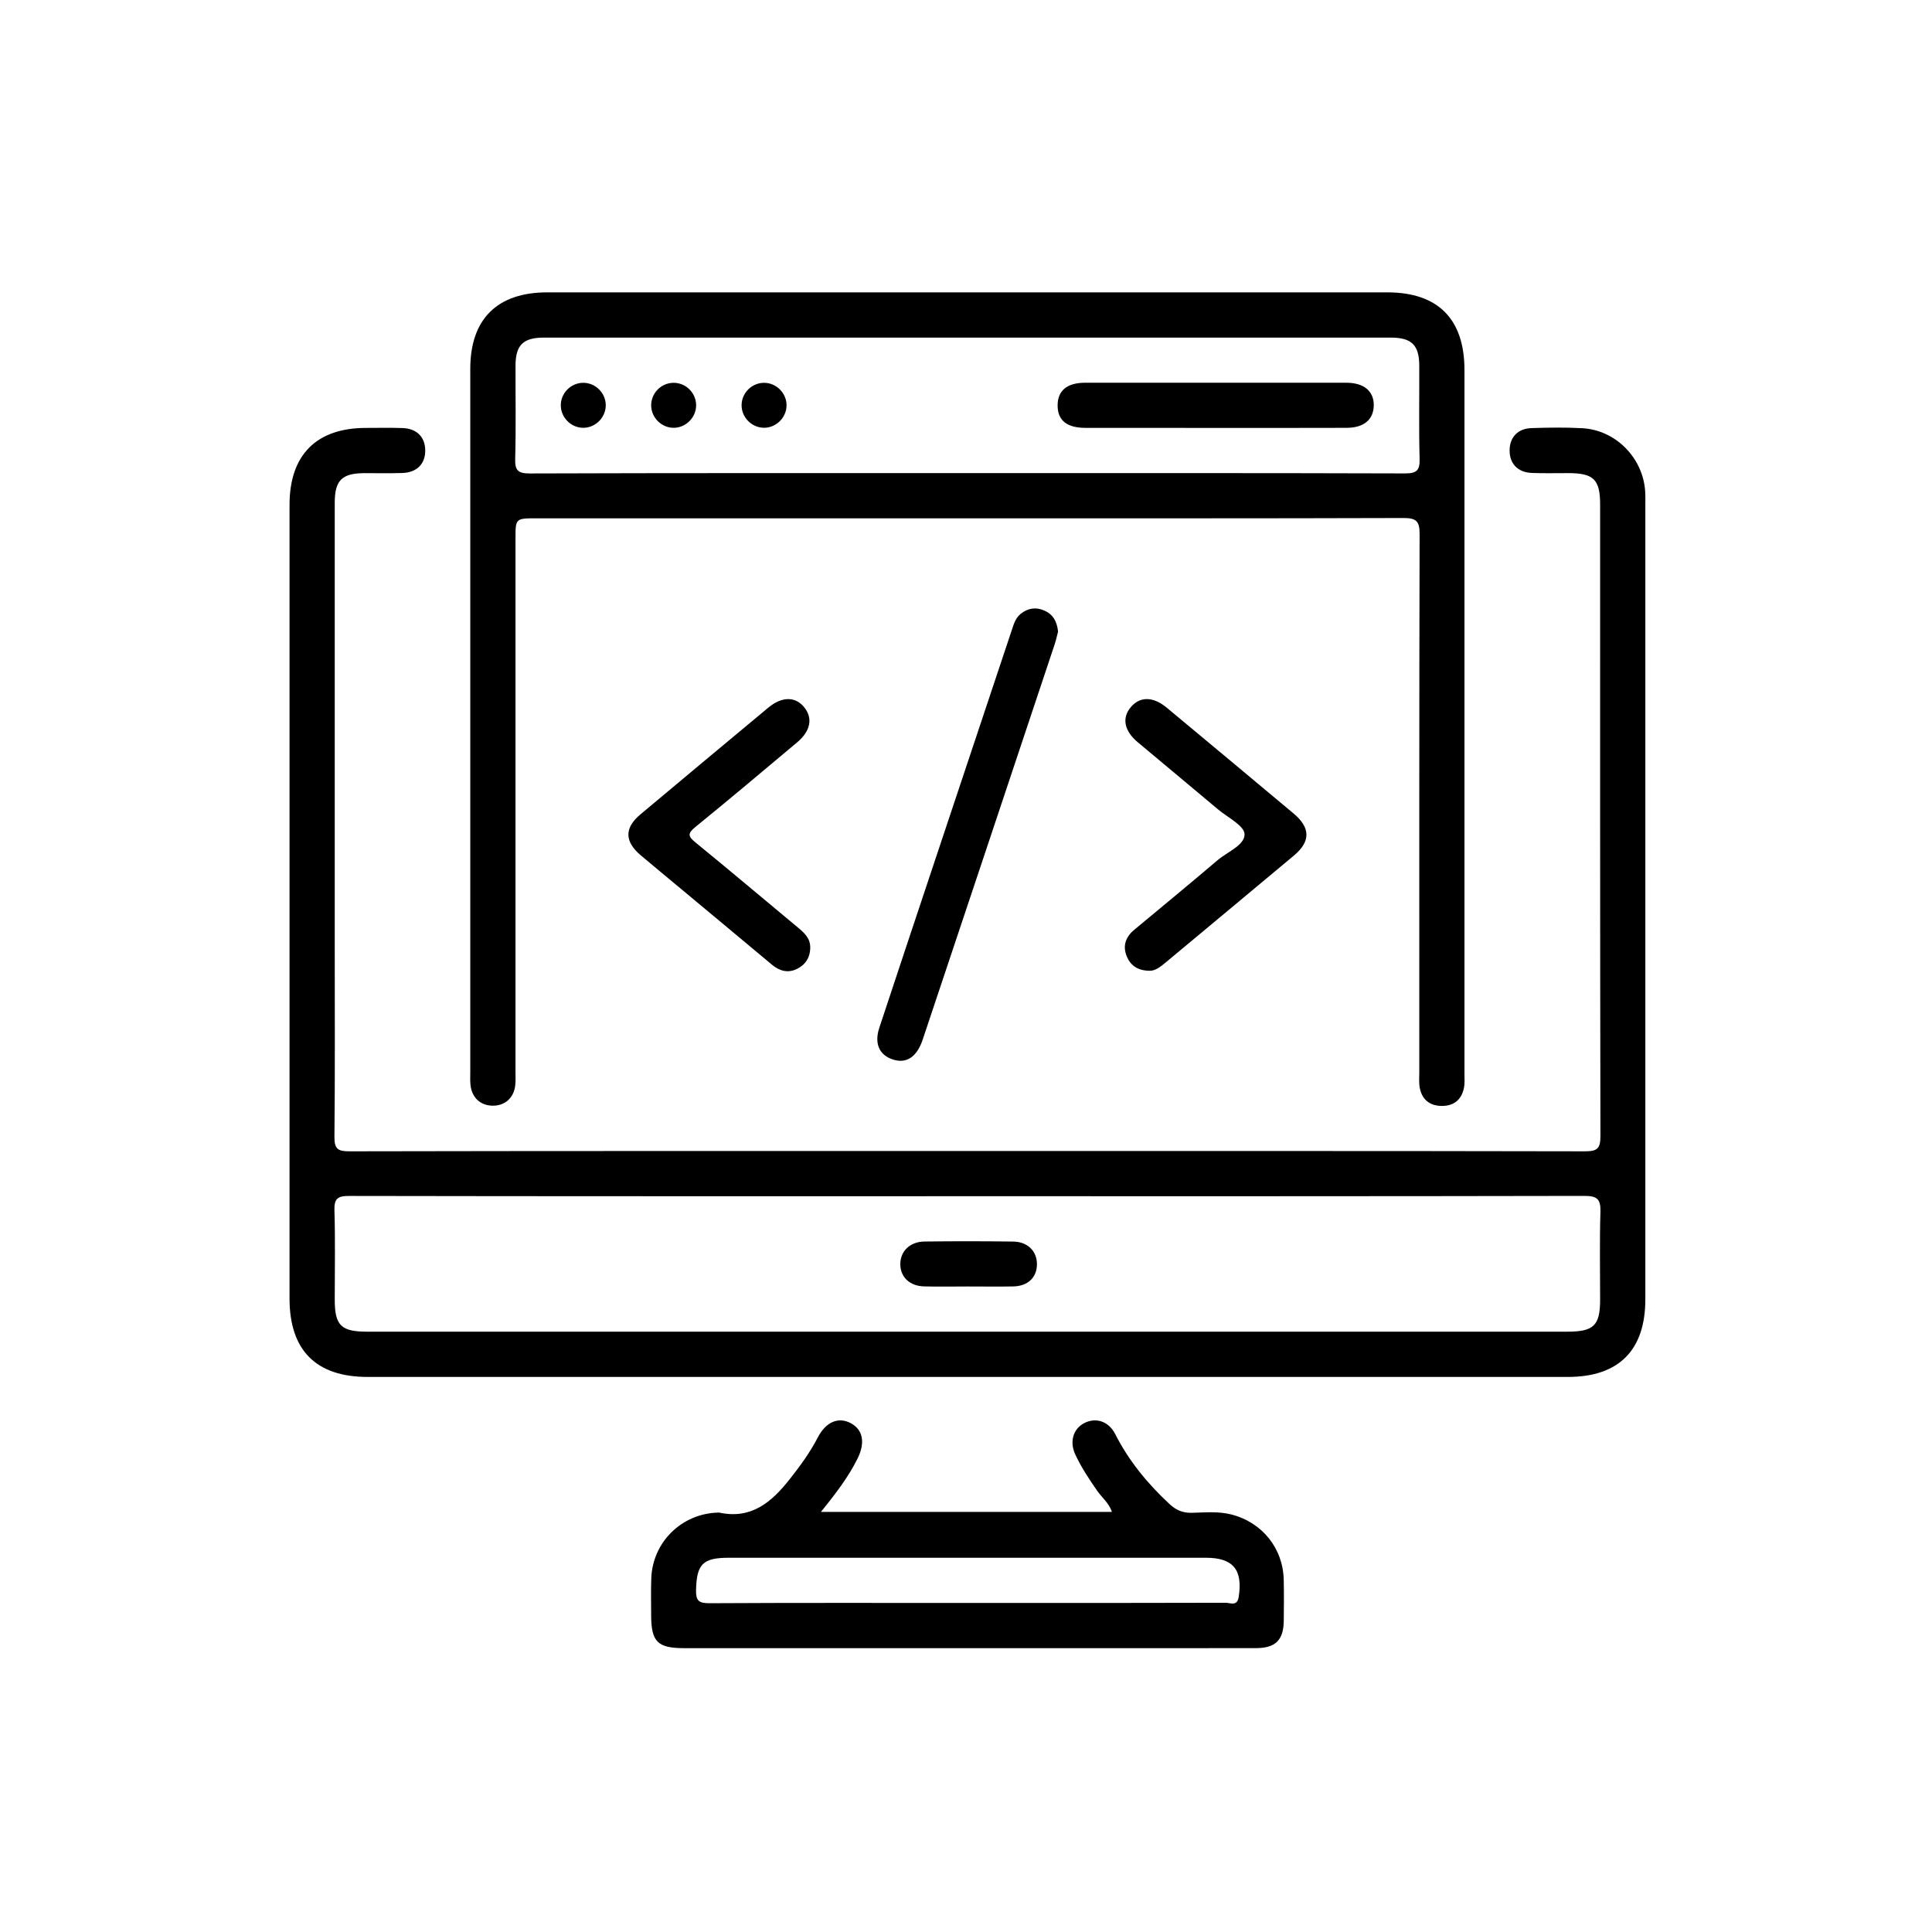 <?xml version="1.0" encoding="utf-8"?>
<!-- Generator: Adobe Illustrator 24.0.1, SVG Export Plug-In . SVG Version: 6.00 Build 0)  -->
<svg version="1.1" id="레이어_1" xmlns="http://www.w3.org/2000/svg" xmlns:xlink="http://www.w3.org/1999/xlink" x="0px"
	 y="0px" viewBox="0 0 512 512" style="enable-background:new 0 0 512 512;" xml:space="preserve">
<g>
	<g>
		<path d="M256.5,305.03c54.52,0,109.03-0.03,163.55,0.08c3.29,0.01,4.09-0.78,4.08-4.08c-0.11-55.76-0.08-111.53-0.08-167.29
			c0-6.67-1.71-8.35-8.43-8.36c-3.24-0.01-6.49,0.09-9.73-0.05c-3.67-0.16-5.83-2.46-5.83-5.94c0-3.48,2.15-5.83,5.82-5.94
			c4.49-0.14,8.99-0.22,13.47,0.03c8.88,0.5,16.1,7.91,16.64,16.79c0.08,1.24,0.04,2.49,0.04,3.74c0,70.11,0,140.22,0,210.33
			c0,13.49-7.04,20.56-20.51,20.56c-106.04,0-212.08,0-318.11,0c-13.66,0-20.68-7.06-20.68-20.77c0-70.11,0-140.22,0-210.33
			c0-13.24,7.11-20.39,20.27-20.4c3.24,0,6.49-0.08,9.73,0.04c3.71,0.14,5.9,2.37,5.96,5.82c0.07,3.62-2.17,5.96-6.08,6.09
			c-3.36,0.11-6.74,0.02-10.1,0.04c-5.91,0.03-7.8,1.92-7.8,7.86c-0.01,39.3,0,78.59,0,117.89c0,16.72,0.09,33.43-0.08,50.15
			c-0.03,3.21,0.93,3.82,3.95,3.82C147.21,305,201.86,305.03,256.5,305.03z M256.41,317.01c-54.62,0-109.25,0.03-163.87-0.07
			c-3.08-0.01-4.01,0.7-3.91,3.86c0.24,7.85,0.08,15.71,0.08,23.57c0,6.9,1.66,8.54,8.62,8.54c32.92,0,65.85,0,98.77,0
			c73.08,0,146.16,0,219.25,0c7.02,0,8.69-1.63,8.7-8.47c0.01-7.73-0.16-15.47,0.08-23.19c0.1-3.32-0.7-4.33-4.21-4.32
			C365.41,317.04,310.91,317.01,256.41,317.01z"/>
		<path d="M256.33,137.36c-38.04,0-76.08,0-114.13,0c-5.59,0-5.59,0-5.59,5.4c0,47.02,0,94.05,0,141.07c0,1.25,0.07,2.5-0.06,3.74
			c-0.35,3.37-2.72,5.48-5.99,5.45c-3.26-0.03-5.56-2.18-5.88-5.57c-0.11-1.11-0.05-2.24-0.05-3.37c0-62.11,0-124.23,0-186.34
			c0-13.18,7.13-20.26,20.39-20.26c74.21,0,148.43,0,222.64,0c13.43,0,20.44,7.06,20.44,20.59c0,62.11,0,124.23,0,186.34
			c0,1.37,0.12,2.79-0.18,4.1c-0.71,3.08-2.79,4.63-5.96,4.57c-3.17-0.07-5.15-1.75-5.72-4.85c-0.24-1.33-0.11-2.74-0.11-4.11
			c0-47.52-0.04-95.04,0.08-142.56c0.01-3.39-0.83-4.29-4.26-4.28C333.41,137.4,294.87,137.36,256.33,137.36z M256.37,125.38
			c38.66,0,77.32-0.04,115.98,0.08c3.16,0.01,3.94-0.85,3.86-3.92c-0.22-8.22-0.05-16.46-0.09-24.69c-0.02-5.4-2.04-7.38-7.52-7.38
			c-74.82-0.01-149.65-0.01-224.47,0c-5.49,0-7.49,1.98-7.51,7.39c-0.03,8.23,0.14,16.47-0.09,24.69c-0.08,3.08,0.69,3.93,3.86,3.92
			C179.05,125.34,217.71,125.38,256.37,125.38z"/>
		<path d="M217.56,400.67c26.05,0,51.44,0,77.11,0c-0.76-2.33-2.65-3.79-3.93-5.63c-2.14-3.08-4.2-6.19-5.78-9.59
			c-1.59-3.42-0.54-6.84,2.43-8.34c3.04-1.54,6.41-0.48,8.15,2.94c3.61,7.11,8.56,13.11,14.36,18.51c1.74,1.63,3.53,2.41,5.98,2.35
			c3.47-0.09,6.97-0.44,10.43,0.44c8.16,2.08,13.71,8.93,13.89,17.33c0.08,3.62,0.05,7.23,0.01,10.85c-0.06,5.1-2.18,7.23-7.34,7.24
			c-18.09,0.03-36.17,0.01-54.26,0.01c-32.43,0-64.86,0-97.29,0c-7.09,0-8.76-1.69-8.76-8.84c0-3.24-0.09-6.49,0.04-9.73
			c0.37-9.57,8.09-17.11,17.66-17.35c0.12,0,0.25-0.03,0.37,0c8.43,1.82,13.81-2.73,18.58-8.77c2.79-3.53,5.43-7.13,7.51-11.14
			c2.15-4.14,5.45-5.54,8.73-3.8c3.25,1.72,3.9,5.15,1.81,9.39C224.8,391.48,221.47,395.82,217.56,400.67z M256.4,424.8
			c1.12,0,2.24,0,3.37,0c21.69,0,43.39,0.02,65.08-0.05c1.2,0,3.02,1.03,3.42-1.55c1.12-7.19-1.46-10.38-8.69-10.38
			c-42.14,0-84.28,0-126.42,0c-6.95,0-8.53,1.71-8.7,8.53c-0.07,2.8,0.68,3.53,3.5,3.52C210.77,424.74,233.58,424.8,256.4,424.8z"/>
		<path d="M280.4,167.37c-0.26,0.98-0.51,2.2-0.9,3.37c-11.65,34.93-23.3,69.86-34.98,104.78c-1.55,4.62-4.31,6.42-7.89,5.26
			c-3.61-1.17-4.99-4.21-3.6-8.42c4.99-15.12,10.04-30.23,15.07-45.33c6.65-19.95,13.31-39.89,19.96-59.83
			c0.55-1.66,1-3.37,2.44-4.53c1.92-1.53,4.04-1.86,6.29-0.85C279.09,162.83,280.11,164.72,280.4,167.37z"/>
		<path d="M214.72,251.17c-0.03,2.63-1.32,4.57-3.61,5.65c-2.37,1.12-4.58,0.48-6.57-1.19c-7.83-6.56-15.69-13.08-23.53-19.62
			c-3.73-3.11-7.48-6.2-11.19-9.33c-4.34-3.67-4.39-7.26-0.11-10.85c11.26-9.44,22.55-18.86,33.85-28.26
			c3.62-3.02,7.17-3.05,9.52-0.19c2.4,2.92,1.76,6.34-1.84,9.36c-8.97,7.52-17.92,15.08-27.01,22.46c-2.1,1.71-1.84,2.49,0.08,4.06
			c9.07,7.4,18.02,14.96,27.02,22.44C213.08,247.15,214.77,248.61,214.72,251.17z"/>
		<path d="M304.5,257.26c-3.13-0.07-4.96-1.51-5.91-3.85c-1.11-2.73-0.3-5.09,1.98-6.99c7.38-6.13,14.78-12.24,22.09-18.45
			c2.62-2.22,7.22-3.99,7.16-6.9c-0.05-2.26-4.51-4.45-7.07-6.61c-7.06-5.94-14.15-11.83-21.22-17.75
			c-3.61-3.02-4.28-6.44-1.85-9.32c2.43-2.87,5.91-2.85,9.54,0.17c11.21,9.32,22.41,18.66,33.59,28.02
			c4.51,3.78,4.55,7.42,0.09,11.15c-11.27,9.44-22.59,18.83-33.88,28.25C307.57,256.19,306.12,257.37,304.5,257.26z"/>
		<path d="M256.5,340.93c-3.87,0-7.74,0.08-11.6-0.02c-3.87-0.1-6.33-2.52-6.31-5.95c0.02-3.38,2.56-5.89,6.37-5.94
			c7.86-0.1,15.72-0.1,23.58,0.01c3.84,0.06,6.28,2.58,6.26,6.02c-0.02,3.52-2.41,5.8-6.33,5.87
			C264.49,340.99,260.5,340.93,256.5,340.93z"/>
		<path d="M322.09,113.4c-11.47,0-22.94,0.01-34.41-0.01c-4.96-0.01-7.37-1.96-7.4-5.89c-0.03-3.94,2.45-6.07,7.29-6.07
			c23.07-0.02,46.13-0.02,69.2,0c4.74,0,7.38,2.27,7.29,6.1c-0.09,3.69-2.65,5.84-7.17,5.85
			C345.28,113.42,333.68,113.4,322.09,113.4z"/>
		<path d="M160.53,107.25c0.09,3.23-2.57,6.03-5.8,6.12c-3.23,0.09-6.02-2.56-6.11-5.81c-0.09-3.25,2.54-6.02,5.8-6.11
			C157.66,101.36,160.44,103.99,160.53,107.25z"/>
		<path d="M184.48,107.28c0.07,3.23-2.6,6.02-5.83,6.09c-3.24,0.07-6.01-2.59-6.08-5.84c-0.07-3.26,2.57-6.01,5.83-6.08
			C181.65,101.38,184.41,104.02,184.48,107.28z"/>
		<path d="M208.44,107.53c-0.07,3.24-2.86,5.91-6.09,5.83c-3.24-0.08-5.9-2.86-5.82-6.09c0.08-3.26,2.83-5.89,6.09-5.82
			C205.86,101.53,208.51,104.29,208.44,107.53z"/>
	</g>
</g>
</svg>
